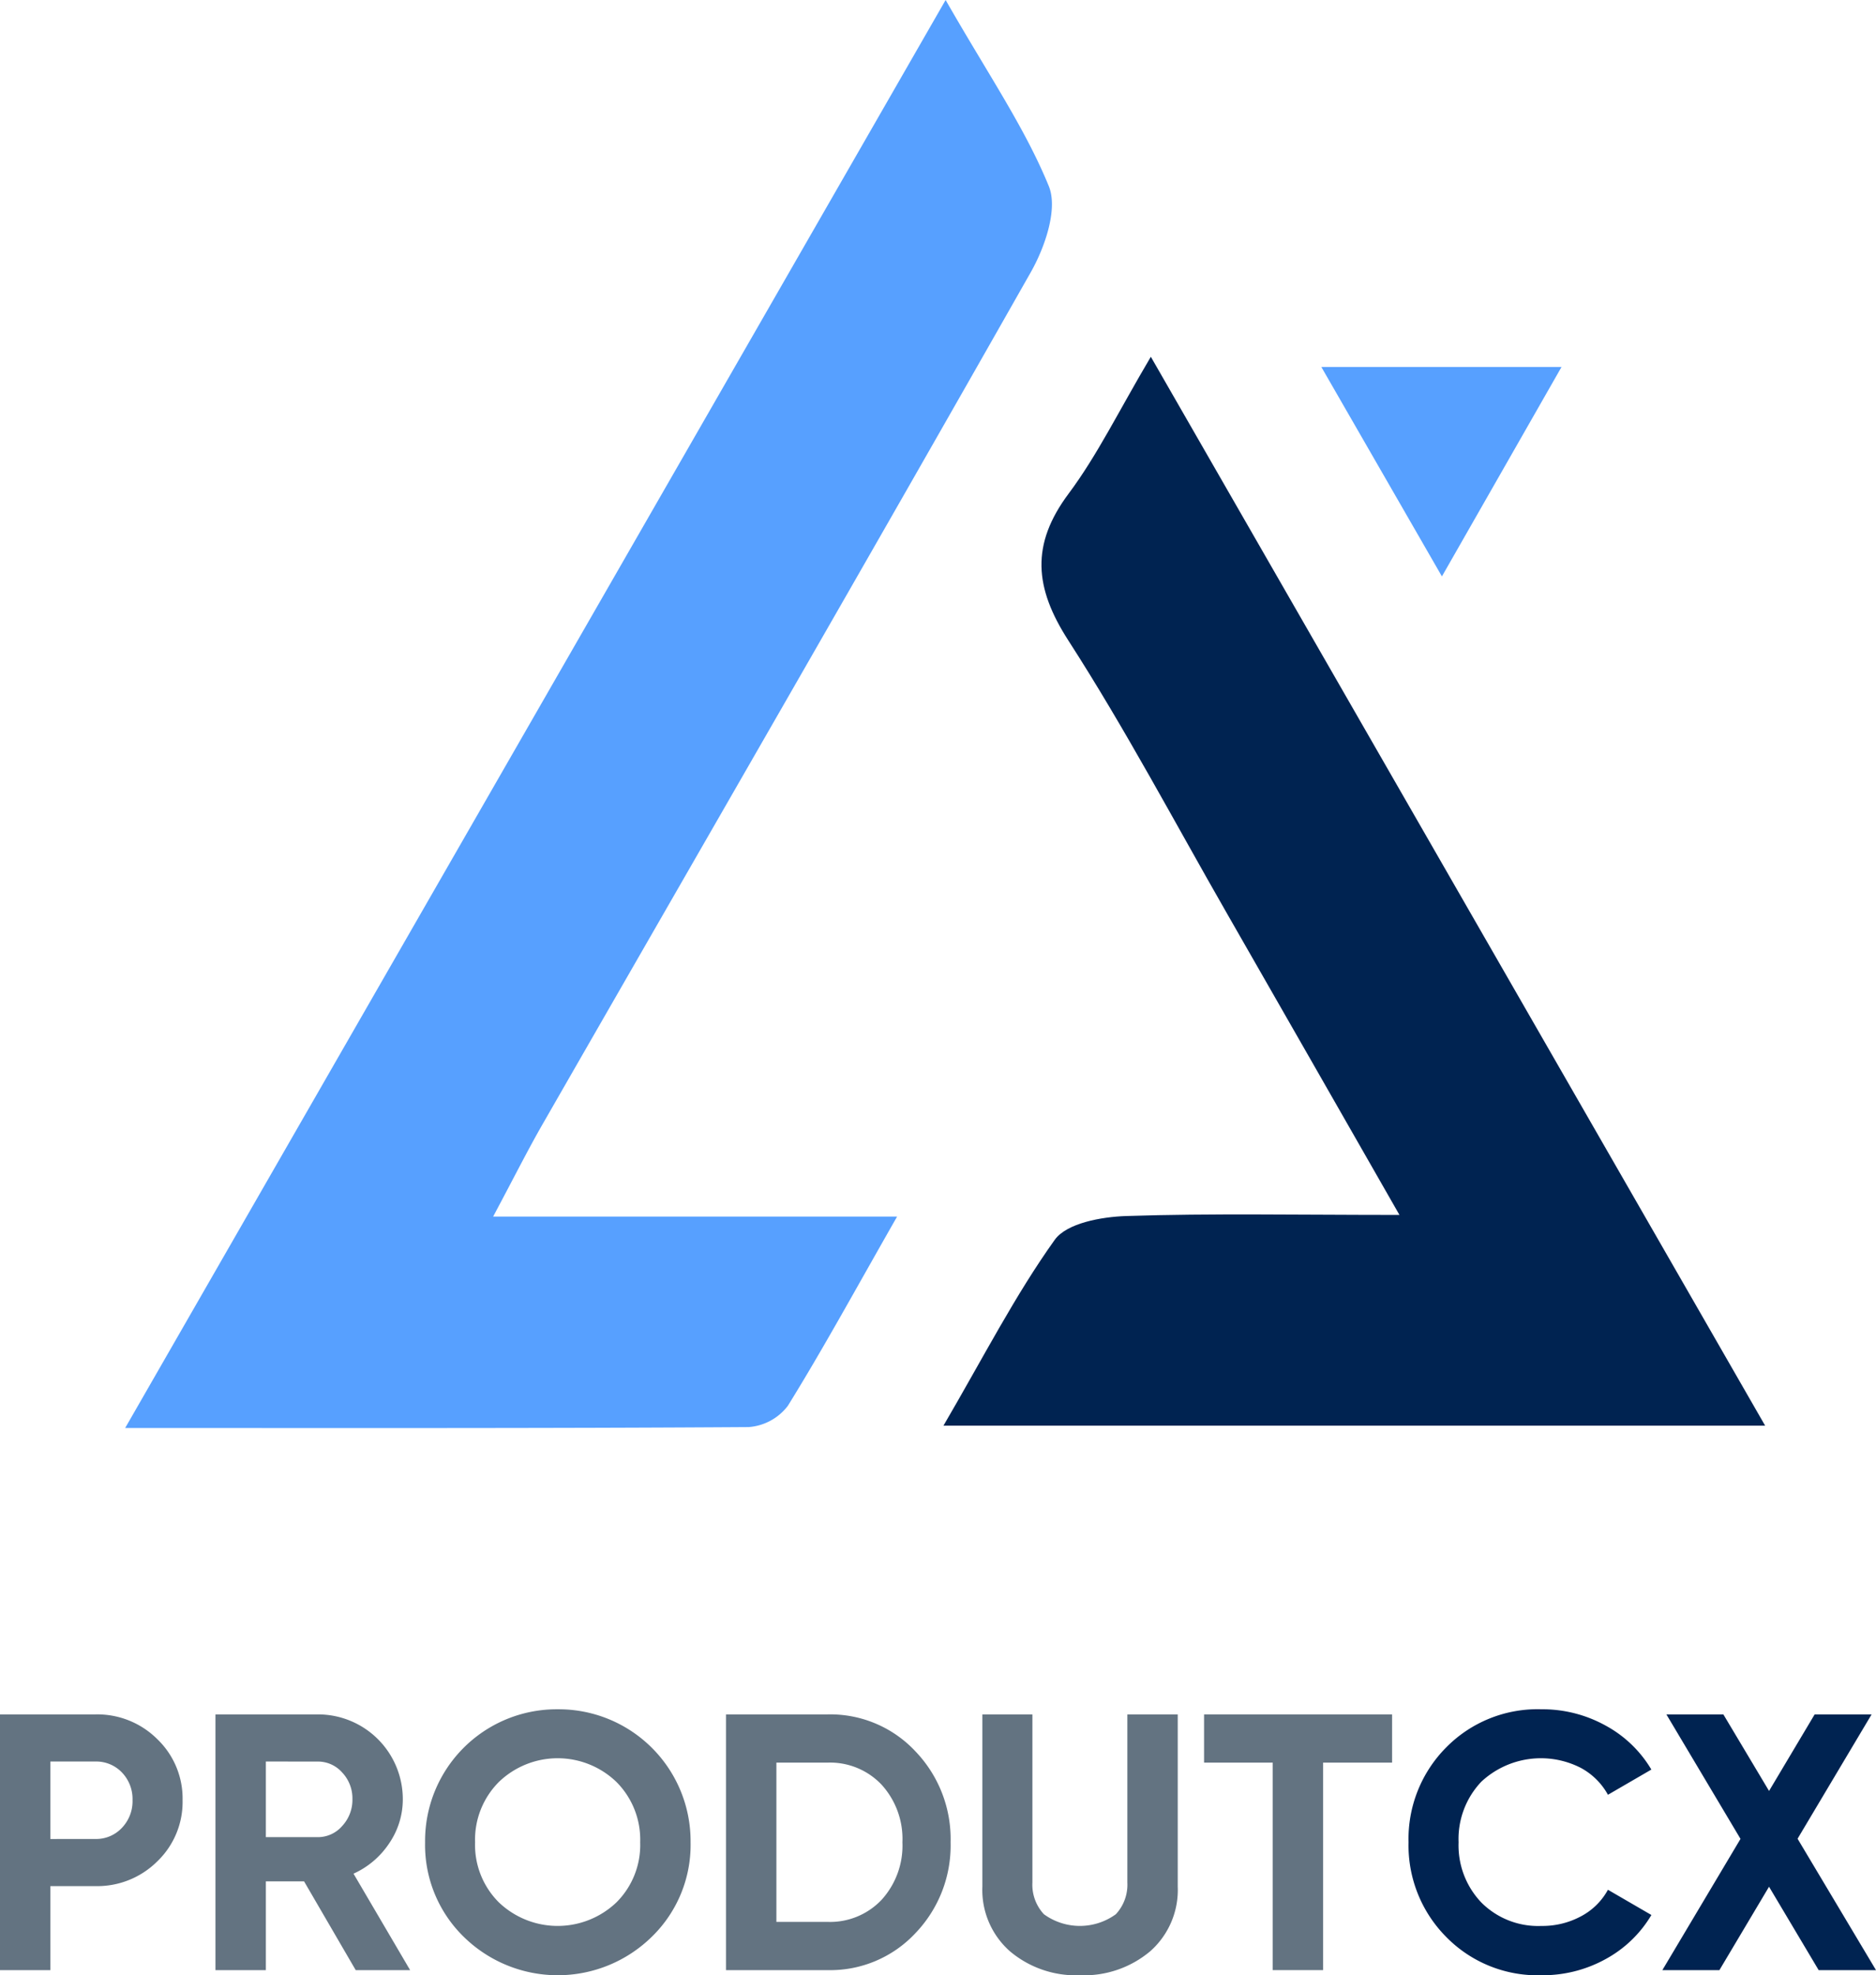 <svg id="logo_productos_1" data-name="logo / productos 1" xmlns="http://www.w3.org/2000/svg" width="155" height="163.142" viewBox="0 0 155 163.142">
  <g id="Grupo_43051" data-name="Grupo 43051" transform="translate(10.345)">
    <path id="Trazado_21073" data-name="Trazado 21073" d="M323.248,352.322c3.483,6.093,6.536,10.516,8.526,15.377.771,1.883-.326,5.061-1.5,7.125-13.343,23.509-26.87,46.914-40.329,70.357-1.2,2.087-2.276,4.24-4.081,7.621h33.376c-3.533,6.189-6.148,10.986-9.023,15.624a4.47,4.47,0,0,1-3.243,1.763c-16.675.111-33.349.077-51.515.077Z" transform="translate(-255.463 -352.322)" fill="#57a0ff"/>
    <path id="Trazado_21074" data-name="Trazado 21074" d="M373.7,462.548H305.813c3.329-5.7,5.917-10.767,9.192-15.346.991-1.384,3.867-1.9,5.908-1.967,7.047-.231,14.105-.09,22.575-.09-5.219-9.121-9.72-17-14.234-24.869-4.332-7.55-8.41-15.267-13.121-22.574-2.812-4.36-3.121-7.923.024-12.136,2.366-3.169,4.121-6.793,6.789-11.3Z" transform="translate(-238.206 -344.799)" fill="#002351"/>
    <path id="Trazado_21075" data-name="Trazado 21075" d="M339.027,392.194l-9.963-17.3H348.91Z" transform="translate(-230.237 -344.586)" fill="#57a0ff"/>
  </g>
  <g id="PRODUTCX" transform="translate(0 141.176)" style="isolation: isolate">
    <path id="Trazado_21076" data-name="Trazado 21076" d="M10.605,9.5a7.025,7.025,0,0,1,5.129,2.052,6.8,6.8,0,0,1,2.082,5.039,6.8,6.8,0,0,1-2.082,5.039,7.022,7.022,0,0,1-5.129,2.052H6.894v6.94H2.73V9.5Zm0,10.289a2.91,2.91,0,0,0,2.2-.921,3.176,3.176,0,0,0,.875-2.278,3.164,3.164,0,0,0-.875-2.293,2.935,2.935,0,0,0-2.2-.905H6.894v6.4Z" transform="translate(-2.73 -9.078)" fill="#637381"/>
    <path id="Trazado_21077" data-name="Trazado 21077" d="M34.967,30.621,30.7,23.289H27.544v7.332H23.38V9.5h8.449a7.005,7.005,0,0,1,7.03,7,6.429,6.429,0,0,1-1.116,3.636,6.988,6.988,0,0,1-2.957,2.519l4.677,7.966ZM27.544,13.392v6.246h4.285a2.65,2.65,0,0,0,2.022-.921,3.163,3.163,0,0,0,.845-2.217,3.112,3.112,0,0,0-.845-2.2,2.67,2.67,0,0,0-2.022-.905Z" transform="translate(-5.578 -9.078)" fill="#637381"/>
    <path id="Trazado_21078" data-name="Trazado 21078" d="M62.208,27.793a11.092,11.092,0,0,1-15.554,0,10.6,10.6,0,0,1-3.184-7.8A10.87,10.87,0,0,1,54.423,9.01,10.895,10.895,0,0,1,65.406,19.993,10.584,10.584,0,0,1,62.208,27.793ZM49.565,24.957a7.037,7.037,0,0,0,9.716,0,6.694,6.694,0,0,0,1.961-4.964,6.745,6.745,0,0,0-1.961-4.979,7,7,0,0,0-9.716,0A6.745,6.745,0,0,0,47.6,19.993,6.694,6.694,0,0,0,49.565,24.957Z" transform="translate(-8.348 -9.01)" fill="#637381"/>
    <path id="Trazado_21079" data-name="Trazado 21079" d="M80.7,9.5a9.627,9.627,0,0,1,7.256,3.047,10.462,10.462,0,0,1,2.911,7.513,10.462,10.462,0,0,1-2.911,7.513A9.624,9.624,0,0,1,80.7,30.621H72.31V9.5Zm0,17.138a5.855,5.855,0,0,0,4.466-1.825,6.649,6.649,0,0,0,1.72-4.753,6.65,6.65,0,0,0-1.72-4.753A5.859,5.859,0,0,0,80.7,13.483H76.474V26.638Z" transform="translate(-12.326 -9.078)" fill="#637381"/>
    <path id="Trazado_21080" data-name="Trazado 21080" d="M104.936,31.044a8.447,8.447,0,0,1-5.793-1.991,6.758,6.758,0,0,1-2.263-5.341V9.5h4.134V23.38a3.579,3.579,0,0,0,.95,2.625,5.057,5.057,0,0,0,5.944,0,3.579,3.579,0,0,0,.95-2.625V9.5h4.164V23.712a6.758,6.758,0,0,1-2.263,5.341A8.489,8.489,0,0,1,104.936,31.044Z" transform="translate(-15.714 -9.078)" fill="#637381"/>
    <path id="Trazado_21081" data-name="Trazado 21081" d="M133.663,9.5v3.983h-5.7V30.621H123.8V13.483h-5.673V9.5Z" transform="translate(-18.644 -9.078)" fill="#637381"/>
    <path id="Trazado_21082" data-name="Trazado 21082" d="M148.708,30.976a10.565,10.565,0,0,1-7.876-3.168,10.725,10.725,0,0,1-3.107-7.815,10.712,10.712,0,0,1,3.107-7.83,10.589,10.589,0,0,1,7.876-3.154A10.767,10.767,0,0,1,154,10.352a9.847,9.847,0,0,1,3.787,3.636L154.2,16.071a5.58,5.58,0,0,0-2.234-2.217,7.225,7.225,0,0,0-8.222,1.131,6.867,6.867,0,0,0-1.885,5.009,6.826,6.826,0,0,0,1.885,4.979,6.623,6.623,0,0,0,4.964,1.931,6.719,6.719,0,0,0,3.273-.8,5.409,5.409,0,0,0,2.218-2.188L157.79,26a9.87,9.87,0,0,1-3.772,3.636A10.746,10.746,0,0,1,148.708,30.976Z" transform="translate(-21.347 -9.01)" fill="#002351"/>
    <path id="Trazado_21083" data-name="Trazado 21083" d="M179.7,30.621h-4.737l-4.1-6.888-4.1,6.888H162.05l6.456-10.839L162.382,9.5h4.707l3.776,6.323L174.632,9.5h4.706l-6.117,10.269Z" transform="translate(-24.701 -9.078)" fill="#002351"/>
  </g>
</svg>
